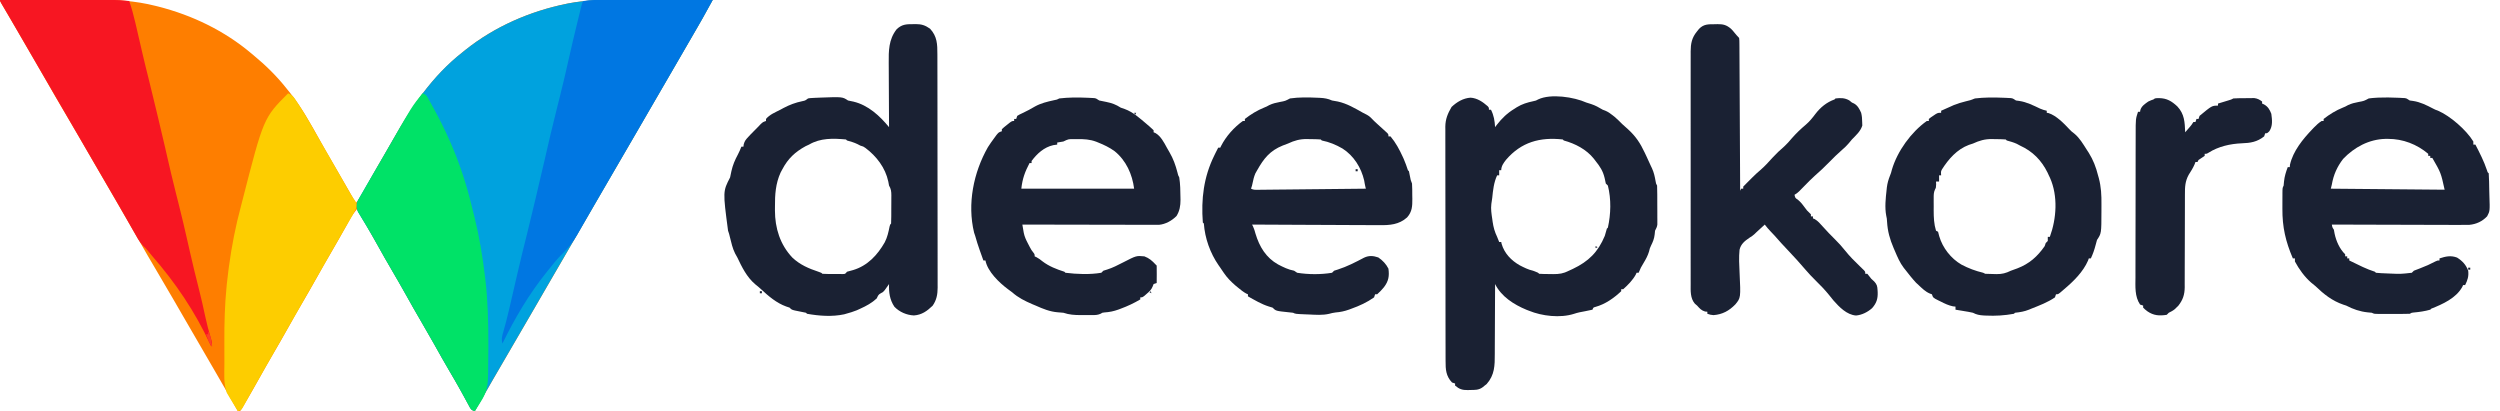 <?xml version="1.0" encoding="UTF-8"?>
<svg version="1.1" xmlns="http://www.w3.org/2000/svg" width="2438" height="401">
<path d="M0 0 C14.727 -0.071 29.454 -0.123 44.182 -0.155 C51.023 -0.171 57.864 -0.192 64.704 -0.226 C71.324 -0.26 77.945 -0.277 84.565 -0.285 C87.072 -0.29 89.579 -0.301 92.085 -0.317 C112.189 -0.443 131.934 0.734 151.5 5.688 C152.528 5.943 153.556 6.199 154.615 6.462 C187.743 14.969 218.773 29.92 245 52 C245.578 52.478 246.156 52.956 246.751 53.448 C259.056 63.623 270.151 74.4 280 87 C280.766 87.937 281.531 88.874 282.32 89.84 C293.845 104.237 302.783 120.409 311.703 136.496 C315.673 143.655 319.732 150.752 323.875 157.812 C329.269 167.007 334.592 176.241 339.875 185.5 C340.234 186.129 340.593 186.759 340.963 187.407 C342.977 190.937 344.989 194.468 347 198 C349.812 194.639 352.086 191.295 354.18 187.449 C354.771 186.371 355.363 185.293 355.972 184.182 C356.6 183.029 357.228 181.876 357.875 180.688 C359.224 178.23 360.578 175.775 361.934 173.32 C362.276 172.701 362.617 172.081 362.97 171.443 C366.751 164.612 370.693 157.876 374.653 151.147 C377.819 145.76 380.945 140.354 384.012 134.91 C401.98 103.04 422.086 73.957 451 51 C452.468 49.807 452.468 49.807 453.965 48.59 C482.388 25.974 516.705 11.015 552.188 3.75 C553.289 3.523 553.289 3.523 554.412 3.292 C571.639 -0.012 588.552 -0.27 606.035 -0.195 C608.612 -0.192 611.188 -0.189 613.765 -0.187 C619.806 -0.18 625.847 -0.164 631.889 -0.144 C638.779 -0.122 645.669 -0.111 652.559 -0.101 C666.706 -0.08 680.853 -0.045 695 0 C691.843 5.809 688.685 11.614 685.406 17.355 C684.776 18.46 684.145 19.564 683.496 20.702 C682.831 21.864 682.165 23.026 681.5 24.188 C681.154 24.793 680.807 25.398 680.451 26.022 C675.089 35.396 669.674 44.738 664.221 54.059 C659.952 61.357 655.719 68.674 651.5 76 C646.121 85.339 640.707 94.656 635.27 103.961 C630.988 111.293 626.738 118.643 622.5 126 C614.809 139.35 607.045 152.657 599.271 165.959 C592.011 178.381 584.787 190.822 577.606 203.289 C572.856 211.53 568.069 219.749 563.27 227.961 C558.988 235.293 554.738 242.643 550.5 250 C545.121 259.339 539.707 268.656 534.27 277.961 C529.988 285.293 525.738 292.643 521.5 300 C513.809 313.35 506.045 326.657 498.271 339.959 C486.414 360.248 474.623 380.576 463 401 C459.23 399.743 458.993 398.704 457.137 395.277 C456.587 394.276 456.037 393.275 455.471 392.244 C454.882 391.153 454.294 390.062 453.688 388.938 C452.422 386.633 451.156 384.33 449.887 382.027 C449.563 381.439 449.24 380.85 448.907 380.244 C445.708 374.434 442.366 368.714 439 363 C433.627 353.852 428.409 344.626 423.25 335.355 C419.25 328.186 415.157 321.079 411 314 C405.628 304.851 400.409 295.626 395.25 286.355 C391.25 279.186 387.157 272.079 383 265 C377.639 255.869 372.429 246.663 367.281 237.41 C361.015 226.179 354.522 215.084 348 204 C345.309 207.233 343.061 210.428 341.039 214.113 C340.493 215.101 339.946 216.089 339.383 217.107 C338.513 218.694 338.513 218.694 337.625 220.312 C332.849 228.936 327.997 237.503 323 246 C318.235 254.114 313.576 262.278 309 270.5 C303.864 279.729 298.598 288.872 293.25 297.98 C289.078 305.105 285.015 312.285 281 319.5 C275.865 328.726 270.602 337.867 265.254 346.972 C261.032 354.179 256.933 361.449 252.875 368.75 C248.422 376.741 243.913 384.692 239.25 392.562 C238.748 393.42 238.247 394.278 237.73 395.161 C237.267 395.934 236.805 396.707 236.328 397.504 C235.925 398.183 235.522 398.861 235.106 399.561 C234.741 400.036 234.376 400.511 234 401 C233.34 401 232.68 401 232 401 C231.519 400.143 231.519 400.143 231.029 399.27 C224.241 387.188 217.376 375.157 210.375 363.197 C206.054 355.815 201.768 348.413 197.5 341 C192.12 331.659 186.706 322.339 181.265 313.032 C177.022 305.768 172.819 298.481 168.625 291.188 C163.507 282.291 158.313 273.444 153.062 264.625 C146.88 254.238 140.839 243.78 134.862 233.274 C130.036 224.796 125.145 216.357 120.218 207.937 C115.951 200.64 111.718 193.325 107.5 186 C102.12 176.659 96.706 167.339 91.265 158.032 C87.022 150.768 82.819 143.481 78.625 136.188 C73.507 127.291 68.313 118.444 63.062 109.625 C56.88 99.238 50.839 88.78 44.862 78.274 C40.039 69.801 35.151 61.367 30.227 52.952 C25.233 44.414 20.291 35.846 15.357 27.273 C11.218 20.089 7.041 12.928 2.792 5.809 C0 1.106 0 1.106 0 0 Z " fill="#FE7E00" transform="translate(0,0)"/>
<path d="M0 0 C2.576 0.004 5.153 0.007 7.729 0.009 C13.771 0.015 19.812 0.031 25.854 0.051 C32.744 0.074 39.634 0.085 46.524 0.095 C60.671 0.115 74.818 0.151 88.965 0.195 C85.808 6.004 82.65 11.81 79.371 17.551 C78.741 18.655 78.11 19.759 77.461 20.897 C76.796 22.059 76.13 23.221 75.465 24.383 C75.119 24.988 74.772 25.594 74.416 26.217 C69.054 35.591 63.639 44.934 58.186 54.255 C53.917 61.552 49.684 68.869 45.465 76.195 C40.086 85.534 34.672 94.852 29.234 104.156 C24.953 111.488 20.703 118.838 16.465 126.195 C8.774 139.545 1.01 152.853 -6.765 166.154 C-14.024 178.576 -21.248 191.017 -28.429 203.484 C-33.179 211.725 -37.966 219.944 -42.766 228.156 C-47.047 235.488 -51.297 242.838 -55.535 250.195 C-60.914 259.534 -66.328 268.852 -71.766 278.156 C-76.047 285.488 -80.297 292.838 -84.535 300.195 C-92.226 313.545 -99.99 326.853 -107.765 340.154 C-119.621 360.444 -131.412 380.771 -143.035 401.195 C-146.805 399.939 -147.042 398.9 -148.898 395.473 C-149.448 394.472 -149.998 393.471 -150.564 392.439 C-151.153 391.348 -151.741 390.257 -152.348 389.133 C-153.613 386.828 -154.88 384.525 -156.148 382.223 C-156.472 381.634 -156.795 381.045 -157.128 380.439 C-160.327 374.629 -163.669 368.909 -167.035 363.195 C-172.409 354.047 -177.626 344.821 -182.785 335.551 C-186.785 328.382 -190.879 321.274 -195.035 314.195 C-200.407 305.046 -205.626 295.821 -210.785 286.551 C-214.785 279.382 -218.879 272.274 -223.035 265.195 C-228.398 256.061 -233.621 246.858 -238.754 237.593 C-241.766 232.176 -244.839 226.811 -248.027 221.496 C-248.677 220.408 -249.327 219.32 -249.996 218.199 C-251.243 216.121 -252.5 214.049 -253.77 211.984 C-254.329 211.05 -254.888 210.115 -255.465 209.152 C-255.962 208.337 -256.46 207.522 -256.972 206.683 C-258.291 203.596 -258.39 201.528 -258.035 198.195 C-256.972 195.6 -256.972 195.6 -255.465 192.984 C-254.906 192 -254.346 191.015 -253.77 190.001 C-253.156 188.951 -252.543 187.902 -251.91 186.82 C-251.277 185.715 -250.644 184.609 -249.992 183.47 C-248.02 180.037 -246.031 176.615 -244.035 173.195 C-243.154 171.68 -243.154 171.68 -242.256 170.133 C-239.989 166.233 -237.718 162.335 -235.436 158.443 C-231.192 151.207 -227.025 143.93 -222.881 136.637 C-204.557 104.423 -184.624 74.227 -155.035 51.195 C-154.064 50.408 -153.094 49.62 -152.094 48.809 C-123.691 26.165 -89.327 11.209 -53.848 3.945 C-53.113 3.794 -52.379 3.643 -51.623 3.487 C-34.396 0.183 -17.483 -0.075 0 0 Z " fill="#00A2DE" transform="translate(606.035,-0.195)"/>
<path d="M0 0 C1.578 0.517 3.161 1.017 4.75 1.5 C8.875 2.848 12.276 4.78 16 7 C17.199 7.452 17.199 7.452 18.422 7.914 C21.174 9.073 23.166 10.459 25.5 12.312 C26.232 12.886 26.964 13.46 27.719 14.051 C30.285 16.244 32.62 18.606 35 21 C36.825 22.655 38.659 24.301 40.5 25.938 C48.209 32.965 52.555 39.527 57 49 C57.797 50.694 57.797 50.694 58.609 52.422 C60.092 55.606 61.547 58.802 63 62 C63.481 63.002 63.481 63.002 63.973 64.023 C65.921 68.195 66.784 72.359 67.57 76.863 C67.911 79.04 67.911 79.04 69 81 C69.111 83.943 69.164 86.861 69.168 89.805 C69.171 90.68 69.175 91.556 69.178 92.458 C69.183 94.312 69.185 96.167 69.185 98.021 C69.187 100.857 69.206 103.692 69.225 106.527 C69.228 108.328 69.23 110.129 69.23 111.93 C69.238 112.778 69.245 113.626 69.252 114.499 C69.249 115.294 69.246 116.088 69.243 116.906 C69.244 117.601 69.246 118.297 69.247 119.014 C68.957 121.347 68.064 122.917 67 125 C66.876 126.217 66.752 127.434 66.625 128.688 C66.207 132.773 64.854 135.971 63.035 139.629 C61.881 142.108 61.881 142.108 61.125 145.324 C59.879 149.395 58.126 152.632 55.938 156.25 C53.108 160.947 53.108 160.947 51 166 C50.34 166 49.68 166 49 166 C48.74 166.577 48.479 167.155 48.211 167.75 C45.352 173.062 40.49 178.008 36 182 C35.34 182 34.68 182 34 182 C34 182.66 34 183.32 34 184 C26.582 190.886 18.565 196.59 8.785 199.324 C6.794 199.847 6.794 199.847 6 202 C3.594 202.593 1.249 203.08 -1.188 203.5 C-4.882 204.156 -8.47 204.817 -12.027 206.047 C-25.418 210.34 -43.173 208.289 -56 203 C-56.794 202.696 -57.588 202.392 -58.406 202.078 C-70.716 196.961 -82.853 189.295 -89 177 C-89.001 178.043 -89.003 179.085 -89.004 180.16 C-89.021 190.017 -89.064 199.873 -89.132 209.73 C-89.166 214.796 -89.191 219.863 -89.196 224.93 C-89.2 229.825 -89.228 234.72 -89.273 239.616 C-89.286 241.477 -89.291 243.339 -89.286 245.201 C-89.265 256.488 -89.359 265.566 -97.168 274.473 C-97.834 274.997 -98.501 275.522 -99.188 276.062 C-100.199 276.884 -100.199 276.884 -101.23 277.723 C-105.06 280.487 -108.681 280.255 -113.25 280.312 C-114.002 280.342 -114.753 280.371 -115.527 280.4 C-120.942 280.462 -123.86 279.553 -128 276 C-128 275.34 -128 274.68 -128 274 C-128.99 273.67 -129.98 273.34 -131 273 C-136.979 266.659 -137.295 260.28 -137.267 252 C-137.272 250.997 -137.276 249.993 -137.281 248.96 C-137.294 245.6 -137.292 242.24 -137.291 238.88 C-137.297 236.47 -137.303 234.06 -137.311 231.65 C-137.327 225.784 -137.333 219.919 -137.334 214.053 C-137.335 209.283 -137.339 204.514 -137.346 199.744 C-137.363 186.212 -137.372 172.68 -137.371 159.148 C-137.371 158.419 -137.371 157.69 -137.371 156.939 C-137.371 156.209 -137.37 155.479 -137.37 154.727 C-137.37 142.9 -137.389 131.073 -137.417 119.245 C-137.446 107.092 -137.459 94.938 -137.458 82.785 C-137.457 75.965 -137.462 69.146 -137.484 62.326 C-137.504 55.912 -137.504 49.498 -137.489 43.083 C-137.487 40.731 -137.492 38.379 -137.504 36.026 C-137.519 32.811 -137.51 29.596 -137.494 26.381 C-137.505 25.454 -137.515 24.527 -137.526 23.572 C-137.447 16.108 -135.149 10.696 -131.438 4.312 C-126.34 -0.524 -120.065 -4.288 -112.938 -4.75 C-106.396 -4.342 -101.025 -0.668 -96.215 3.574 C-95 5 -95 5 -95 7 C-94.34 7 -93.68 7 -93 7 C-90.166 12.667 -89.368 17.697 -89 24 C-88.466 23.287 -87.933 22.574 -87.383 21.84 C-82.22 15.204 -77.179 10.353 -70 6 C-69.27 5.528 -68.541 5.056 -67.789 4.57 C-62.642 1.43 -57.583 -0.071 -51.699 -1.324 C-49.049 -1.875 -49.049 -1.875 -47.02 -3.039 C-34.63 -8.934 -11.931 -5.352 0 0 Z M-91 26 C-90 28 -90 28 -90 28 Z M-78.301 55.816 C-80.702 58.902 -83 61.985 -83 66 C-83.66 66 -84.32 66 -85 66 C-85 67.65 -85 69.3 -85 71 C-85.66 71 -86.32 71 -87 71 C-90.248 78.086 -90.998 85.341 -91.773 93.01 C-91.996 94.962 -92.313 96.902 -92.633 98.84 C-93.263 103.847 -92.507 108.604 -91.75 113.562 C-91.628 114.469 -91.505 115.376 -91.379 116.311 C-90.591 121.687 -89.364 126.108 -87 131 C-86.327 132.664 -85.658 134.33 -85 136 C-84.34 136 -83.68 136 -83 136 C-82.888 136.561 -82.776 137.121 -82.66 137.699 C-79.978 147.047 -73.22 154.034 -64.961 158.727 C-60.71 160.909 -56.683 162.968 -52 164 C-47.222 165.778 -47.222 165.778 -46 167 C-42.466 167.282 -38.918 167.232 -35.375 167.25 C-34.389 167.271 -33.403 167.291 -32.387 167.312 C-26.486 167.344 -22.327 166.787 -17 164 C-15.701 163.397 -14.4 162.798 -13.098 162.203 C2.144 154.917 11.365 145.916 18 130 C18.747 127.681 19.375 125.356 20 123 C20.33 122.67 20.66 122.34 21 122 C23.944 108.719 24.339 94.253 21 81 C20.34 80.34 19.68 79.68 19 79 C18.553 77.178 18.166 75.342 17.812 73.5 C16.218 66.802 13.298 62.292 9 57 C8.464 56.29 7.928 55.579 7.375 54.848 C0.034 45.654 -10.826 40.067 -22 37 C-22.495 36.505 -22.495 36.505 -23 36 C-45.291 33.554 -63.482 38.552 -78.301 55.816 Z M-91 173 C-90 175 -90 175 -90 175 Z " fill="#1A2133" transform="translate(1547,100)"/>
<path d="M0 0 C1.238 -0.03 1.238 -0.03 2.5 -0.061 C8.382 -0.056 11.797 1.059 16.625 4.438 C23.601 11.979 23.775 19.574 23.765 29.406 C23.768 30.406 23.771 31.406 23.774 32.437 C23.783 35.785 23.785 39.133 23.786 42.482 C23.791 44.884 23.796 47.285 23.801 49.687 C23.814 56.21 23.821 62.732 23.825 69.255 C23.828 73.33 23.832 77.405 23.837 81.48 C23.849 92.769 23.859 104.059 23.863 115.348 C23.863 116.431 23.863 116.431 23.863 117.535 C23.863 118.259 23.864 118.982 23.864 119.728 C23.864 121.194 23.865 122.66 23.865 124.126 C23.866 125.217 23.866 125.217 23.866 126.33 C23.87 138.116 23.887 149.901 23.911 161.687 C23.934 173.797 23.947 185.906 23.948 198.016 C23.949 204.811 23.955 211.607 23.973 218.402 C23.989 224.793 23.991 231.183 23.983 237.574 C23.982 239.919 23.986 242.263 23.996 244.608 C24.009 247.81 24.003 251.012 23.992 254.215 C24.005 255.604 24.005 255.604 24.017 257.02 C23.967 263.586 22.98 269.122 19.082 274.609 C13.673 279.8 8.541 283.511 0.875 284.062 C-6.193 283.735 -13.283 280.697 -18.176 275.539 C-22.772 268.678 -23.663 261.514 -23.375 253.438 C-23.762 253.992 -24.148 254.546 -24.547 255.117 C-25.328 256.204 -25.328 256.204 -26.125 257.312 C-26.891 258.391 -26.891 258.391 -27.672 259.492 C-29.375 261.438 -29.375 261.438 -31.453 262.445 C-33.91 263.714 -34.213 264.983 -35.375 267.438 C-40.041 271.819 -45.577 274.831 -51.375 277.438 C-53.138 278.242 -53.138 278.242 -54.938 279.062 C-58.381 280.44 -61.791 281.491 -65.375 282.438 C-65.945 282.606 -66.515 282.775 -67.102 282.949 C-78.966 285.497 -91.53 284.536 -103.375 282.438 C-103.705 282.108 -104.035 281.777 -104.375 281.438 C-107.956 280.645 -111.552 279.953 -115.152 279.254 C-118.375 278.438 -118.375 278.438 -120.375 276.438 C-121.489 276.066 -122.603 275.695 -123.75 275.312 C-133.134 271.913 -140.946 265.259 -148.137 258.516 C-150.033 256.755 -151.968 255.159 -154 253.562 C-162.134 246.596 -166.876 236.947 -171.375 227.438 C-172.082 226.166 -172.791 224.895 -173.5 223.625 C-176.027 218.633 -177.193 213.131 -178.543 207.73 C-179.325 204.464 -179.325 204.464 -180.375 201.438 C-185.447 163.095 -185.447 163.095 -178.375 149.438 C-177.921 147.446 -177.509 145.444 -177.125 143.438 C-175.81 137.451 -173.68 132.472 -170.777 127.094 C-169.454 124.588 -168.378 122.085 -167.375 119.438 C-166.715 119.438 -166.055 119.438 -165.375 119.438 C-165.287 118.705 -165.2 117.973 -165.109 117.219 C-164.235 113.908 -162.953 112.423 -160.625 109.938 C-159.54 108.77 -159.54 108.77 -158.434 107.578 C-156.112 105.164 -153.776 102.774 -151.375 100.438 C-150.076 99.076 -150.076 99.076 -148.75 97.688 C-146.375 95.438 -146.375 95.438 -143.375 94.438 C-143.375 93.778 -143.375 93.118 -143.375 92.438 C-139.806 88.096 -134.256 85.989 -129.375 83.438 C-128.395 82.904 -127.416 82.37 -126.406 81.82 C-120.325 78.604 -114.614 76.475 -107.871 75.078 C-105.15 74.526 -105.15 74.526 -102.375 72.438 C-100.452 72.103 -100.452 72.103 -98.27 71.988 C-97.458 71.944 -96.646 71.9 -95.81 71.855 C-94.945 71.82 -94.079 71.786 -93.188 71.75 C-91.857 71.691 -91.857 71.691 -90.5 71.632 C-68.783 70.832 -68.783 70.832 -63.375 74.438 C-61.592 74.851 -59.798 75.22 -58 75.562 C-43.629 79.034 -32.556 89.326 -23.375 100.438 C-23.385 99.008 -23.385 99.008 -23.395 97.55 C-23.456 88.533 -23.501 79.515 -23.53 70.498 C-23.546 65.863 -23.567 61.228 -23.601 56.593 C-23.634 52.112 -23.652 47.632 -23.66 43.151 C-23.665 41.449 -23.676 39.748 -23.692 38.046 C-23.803 26.007 -23.777 15.033 -16.07 5.094 C-11.066 0.205 -6.691 -0.057 0 0 Z M-101.375 117.438 C-102.489 117.953 -103.603 118.469 -104.75 119 C-115.017 124.623 -121.911 131.11 -127.375 141.438 C-127.953 142.51 -128.53 143.583 -129.125 144.688 C-134.036 155.492 -134.697 166.208 -134.625 177.938 C-134.633 179.192 -134.64 180.446 -134.648 181.738 C-134.612 198.926 -129.665 214.92 -117.625 227.688 C-110.172 234.677 -101.759 238.272 -92.184 241.457 C-89.375 242.438 -89.375 242.438 -88.375 243.438 C-84.736 243.689 -81.084 243.623 -77.438 243.625 C-76.409 243.637 -75.381 243.649 -74.322 243.662 C-72.85 243.665 -72.85 243.665 -71.348 243.668 C-70.443 243.672 -69.538 243.676 -68.606 243.68 C-66.171 243.651 -66.171 243.651 -64.375 241.438 C-62.408 240.852 -60.426 240.319 -58.438 239.812 C-44.39 235.611 -34.658 225.191 -27.555 212.711 C-24.999 207.786 -23.933 202.687 -22.84 197.293 C-22.375 195.438 -22.375 195.438 -21.375 194.438 C-21.262 192.036 -21.211 189.664 -21.207 187.262 C-21.204 186.54 -21.2 185.819 -21.197 185.075 C-21.192 183.544 -21.19 182.013 -21.19 180.483 C-21.188 178.145 -21.169 175.808 -21.15 173.471 C-21.147 171.984 -21.145 170.498 -21.145 169.012 C-21.134 167.965 -21.134 167.965 -21.123 166.896 C-21.14 163.203 -21.433 160.6 -23.375 157.438 C-23.664 156.112 -23.912 154.777 -24.125 153.438 C-26.991 140.011 -35.605 128.831 -46.395 120.715 C-48.445 119.276 -48.445 119.276 -51.375 118.438 C-52.736 117.726 -52.736 117.726 -54.125 117 C-57.488 115.383 -60.785 114.423 -64.375 113.438 C-64.87 112.942 -64.87 112.942 -65.375 112.438 C-77.901 111.301 -90.312 110.925 -101.375 117.438 Z " fill="#1A2133" transform="translate(890.375,23.562)"/>
<path d="M0 0 C0.838 -0.024 1.676 -0.049 2.539 -0.074 C8.085 -0.1 11.247 0.668 15.625 4.375 C17.453 6.227 17.453 6.227 18.875 8 C20.413 9.893 21.897 11.647 23.625 13.375 C23.887 15.948 23.887 15.948 23.903 19.272 C23.915 20.529 23.926 21.785 23.937 23.08 C23.94 24.48 23.942 25.88 23.944 27.28 C23.953 28.748 23.963 30.216 23.974 31.685 C24.002 35.678 24.017 39.672 24.03 43.665 C24.045 47.836 24.072 52.007 24.098 56.177 C24.145 64.079 24.181 71.98 24.214 79.881 C24.253 88.875 24.302 97.869 24.352 106.863 C24.456 125.367 24.545 143.871 24.625 162.375 C24.955 161.715 25.285 161.055 25.625 160.375 C26.285 160.375 26.945 160.375 27.625 160.375 C27.625 159.715 27.625 159.055 27.625 158.375 C28.73 157.201 29.847 156.037 31.012 154.922 C32.859 153.151 34.644 151.325 36.438 149.5 C38.995 146.933 41.598 144.514 44.375 142.188 C48.656 138.52 52.346 134.387 56.121 130.215 C59.733 126.255 63.539 122.691 67.609 119.199 C70.278 116.784 72.556 114.119 74.883 111.379 C79.118 106.507 83.743 102.08 88.688 97.938 C92.354 94.796 95.152 91.296 98.043 87.445 C102.912 81.073 109.039 76.052 116.625 73.375 C116.955 73.045 117.285 72.715 117.625 72.375 C122.658 71.797 126.52 71.761 131 74.25 C131.866 74.951 132.732 75.653 133.625 76.375 C134.284 76.675 134.942 76.976 135.621 77.285 C139.266 79.268 140.939 82.687 142.625 86.375 C143.388 89.405 143.602 92.258 143.625 95.375 C143.666 96.509 143.708 97.644 143.75 98.812 C141.941 104.541 137.734 108.122 133.625 112.375 C132.593 113.595 131.571 114.823 130.562 116.062 C128.516 118.476 126.355 120.537 123.941 122.582 C119.626 126.317 115.62 130.302 111.625 134.375 C107.102 138.986 102.51 143.392 97.616 147.607 C94.194 150.646 91.014 153.921 87.812 157.188 C86.517 158.509 85.219 159.828 83.918 161.145 C83.356 161.718 82.794 162.291 82.216 162.882 C80.625 164.375 80.625 164.375 77.625 166.375 C78.353 169.49 78.353 169.49 80.812 171.062 C83.888 173.591 85.89 176.266 88.199 179.477 C89.681 181.543 89.681 181.543 92 183.75 C92.804 184.554 92.804 184.554 93.625 185.375 C93.625 186.035 93.625 186.695 93.625 187.375 C94.285 187.375 94.945 187.375 95.625 187.375 C95.625 188.035 95.625 188.695 95.625 189.375 C96.17 189.583 96.716 189.79 97.277 190.004 C100.51 191.892 102.734 194.539 105.188 197.312 C109.118 201.674 113.111 205.899 117.312 210 C120.749 213.393 123.884 216.835 126.875 220.625 C131.398 226.339 136.506 231.371 141.749 236.425 C142.38 237.039 143.01 237.653 143.66 238.285 C144.231 238.833 144.802 239.381 145.391 239.946 C146.625 241.375 146.625 241.375 146.625 243.375 C147.285 243.375 147.945 243.375 148.625 243.375 C149.987 245.019 151.315 246.69 152.625 248.375 C153.512 249.179 154.399 249.984 155.312 250.812 C158.065 253.863 158.386 255.318 158.625 259.375 C158.664 260.03 158.702 260.685 158.742 261.359 C158.96 267.811 157.583 272.007 153.301 276.883 C149.011 280.702 143.394 283.559 137.625 284.062 C128.627 283.391 121.249 275.776 115.625 269.375 C114.22 267.653 112.825 265.923 111.438 264.188 C107.365 259.106 102.931 254.568 98.296 250.012 C94.8 246.571 91.451 243.071 88.279 239.325 C82.912 232.996 77.343 226.889 71.625 220.875 C67.006 216.017 62.467 211.118 58.089 206.04 C56.92 204.711 55.689 203.439 54.438 202.188 C52.305 200.055 50.494 197.739 48.625 195.375 C47.898 196.041 47.171 196.708 46.422 197.395 C44.422 199.228 42.422 201.061 40.422 202.895 C39.866 203.435 39.311 203.976 38.738 204.533 C36.625 206.375 36.625 206.375 33.545 208.34 C29.046 211.406 25.311 214.41 24.038 219.912 C23.269 227.358 23.699 234.852 24.062 242.312 C25.218 266.791 25.218 266.791 19.917 273.24 C13.808 279.504 7.375 282.998 -1.312 283.688 C-4.375 283.375 -4.375 283.375 -7.375 282.375 C-7.375 281.715 -7.375 281.055 -7.375 280.375 C-8.097 280.313 -8.819 280.251 -9.562 280.188 C-13.275 279.115 -14.801 277.213 -17.375 274.375 C-18.097 273.756 -18.819 273.137 -19.562 272.5 C-24.136 267.138 -23.661 259.989 -23.629 253.317 C-23.632 252.32 -23.635 251.322 -23.638 250.295 C-23.646 246.961 -23.64 243.627 -23.634 240.293 C-23.636 237.899 -23.64 235.506 -23.644 233.112 C-23.653 227.291 -23.651 221.469 -23.646 215.648 C-23.641 210.916 -23.64 206.183 -23.643 201.451 C-23.643 200.777 -23.643 200.103 -23.644 199.408 C-23.644 198.038 -23.645 196.668 -23.646 195.299 C-23.651 182.462 -23.645 169.626 -23.634 156.79 C-23.625 145.782 -23.627 134.774 -23.636 123.767 C-23.646 110.975 -23.651 98.184 -23.645 85.393 C-23.644 84.028 -23.643 82.664 -23.643 81.299 C-23.642 80.628 -23.642 79.956 -23.642 79.264 C-23.64 74.539 -23.643 69.814 -23.648 65.089 C-23.653 58.726 -23.649 52.363 -23.638 46.001 C-23.635 43.665 -23.636 41.33 -23.64 38.995 C-23.646 35.807 -23.639 32.62 -23.629 29.433 C-23.633 28.509 -23.638 27.584 -23.642 26.632 C-23.596 18.902 -22.563 13.205 -17.5 7.062 C-16.822 6.221 -16.144 5.379 -15.445 4.512 C-10.842 -0.239 -6.262 0.01 0 0 Z " fill="#1A2133" transform="translate(1672.375,23.625)"/>
<path d="M0 0 C0.849 0.035 1.698 0.069 2.572 0.105 C6.933 0.343 10.29 0.88 14.312 2.688 C16.184 3.039 18.06 3.37 19.938 3.688 C28.828 5.633 36.446 10.161 44.321 14.59 C45.667 15.332 47.037 16.032 48.425 16.692 C51.243 18.178 53.1 20.405 55.312 22.688 C56.489 23.783 57.673 24.869 58.863 25.949 C59.479 26.511 60.094 27.072 60.729 27.65 C62.009 28.815 63.293 29.977 64.58 31.135 C65.189 31.692 65.798 32.25 66.426 32.824 C66.98 33.327 67.535 33.829 68.107 34.346 C69.312 35.688 69.312 35.688 69.312 37.688 C69.972 37.688 70.632 37.688 71.312 37.688 C76.382 43.689 80.063 50.577 83.312 57.688 C83.61 58.338 83.908 58.989 84.215 59.66 C85.809 63.27 87.066 66.948 88.312 70.688 C88.642 71.017 88.972 71.347 89.312 71.688 C89.682 73.326 90.009 74.973 90.312 76.625 C90.963 80.273 90.963 80.273 92.312 83.688 C92.583 87.577 92.544 91.477 92.562 95.375 C92.593 96.991 92.593 96.991 92.625 98.639 C92.66 105.752 92.44 111.19 87.509 116.704 C79.656 123.795 70.515 124.401 60.396 124.255 C59.035 124.254 57.673 124.255 56.312 124.257 C52.651 124.259 48.991 124.23 45.331 124.194 C41.493 124.163 37.654 124.16 33.816 124.154 C26.563 124.139 19.31 124.098 12.057 124.048 C3.794 123.992 -4.47 123.964 -12.734 123.939 C-29.718 123.887 -46.703 123.799 -63.688 123.688 C-63.376 124.283 -63.064 124.879 -62.742 125.492 C-61.623 127.822 -60.994 130.162 -60.301 132.645 C-56.505 145.29 -50.017 156.046 -38.309 162.57 C-33.178 165.249 -28.403 167.61 -22.688 168.688 C-21.203 169.678 -21.203 169.678 -19.688 170.688 C-8.816 172.442 3.446 172.51 14.312 170.688 C14.973 170.028 15.633 169.368 16.312 168.688 C17.488 168.316 18.664 167.945 19.875 167.562 C28.783 164.748 37.334 160.317 45.582 155.961 C50.413 153.708 54.457 154.057 59.438 155.75 C63.592 158.55 67.056 162.175 69.312 166.688 C70.298 173.987 69.44 178.856 64.973 184.738 C62.842 187.239 60.806 189.54 58.312 191.688 C57.653 191.688 56.992 191.688 56.312 191.688 C55.983 192.678 55.653 193.667 55.312 194.688 C48.565 199.478 41.084 202.93 33.312 205.688 C32.552 205.975 31.791 206.262 31.008 206.559 C26.539 208.174 22.398 209.048 17.664 209.417 C15.474 209.669 13.551 210.14 11.434 210.734 C4.946 212.216 -1.524 211.691 -8.125 211.375 C-9.403 211.327 -10.681 211.278 -11.998 211.229 C-21.392 210.835 -21.392 210.835 -23.688 209.688 C-25.038 209.508 -26.393 209.367 -27.75 209.25 C-40.439 207.936 -40.439 207.936 -43.688 204.688 C-45.513 204.131 -45.513 204.131 -47.375 203.562 C-54.597 201.301 -61.098 197.342 -67.688 193.688 C-67.688 193.028 -67.688 192.368 -67.688 191.688 C-68.235 191.446 -68.783 191.205 -69.348 190.957 C-72.235 189.39 -74.591 187.466 -77.125 185.375 C-78.052 184.616 -78.979 183.856 -79.934 183.074 C-84.219 179.36 -87.928 175.629 -91.125 170.938 C-91.718 170.067 -92.311 169.197 -92.922 168.301 C-93.505 167.438 -94.087 166.576 -94.688 165.688 C-95.229 164.918 -95.77 164.148 -96.328 163.355 C-104.511 151.557 -109.682 137.019 -110.688 122.688 C-111.017 122.358 -111.347 122.028 -111.688 121.688 C-113.43 98.798 -110.852 77.434 -100.688 56.688 C-100.269 55.82 -99.85 54.952 -99.418 54.059 C-98.531 52.257 -97.614 50.469 -96.688 48.688 C-96.028 48.688 -95.368 48.688 -94.688 48.688 C-94.419 48.131 -94.151 47.574 -93.875 47 C-89.005 37.517 -81.34 28.954 -72.688 22.688 C-72.028 22.688 -71.368 22.688 -70.688 22.688 C-70.688 22.027 -70.688 21.367 -70.688 20.688 C-64.899 16.162 -58.641 12.316 -51.82 9.574 C-49.536 8.666 -49.536 8.666 -46.879 7.18 C-43.41 5.558 -40.257 4.83 -36.5 4.125 C-31.297 3.16 -31.297 3.16 -26.688 0.688 C-17.864 -0.595 -8.884 -0.395 0 0 Z M-28.688 44.688 C-30.396 45.333 -32.104 45.979 -33.812 46.625 C-46.215 51.64 -52.24 59.208 -58.688 70.688 C-59.265 71.698 -59.843 72.709 -60.438 73.75 C-61.826 77.014 -62.574 80.166 -63.258 83.637 C-63.688 85.688 -63.688 85.688 -64.688 88.688 C-62.311 89.876 -60.92 89.797 -58.271 89.77 C-56.879 89.759 -56.879 89.759 -55.458 89.748 C-53.926 89.729 -53.926 89.729 -52.363 89.709 C-50.753 89.695 -50.753 89.695 -49.111 89.68 C-45.55 89.647 -41.99 89.607 -38.43 89.566 C-35.966 89.542 -33.503 89.518 -31.04 89.495 C-24.546 89.432 -18.052 89.363 -11.558 89.293 C-4.936 89.222 1.686 89.157 8.309 89.092 C21.31 88.963 34.311 88.827 47.312 88.688 C47.16 88.107 47.008 87.527 46.852 86.93 C46.366 84.912 46.018 82.862 45.688 80.812 C42.804 68.199 35.561 56.626 24.577 49.573 C18.171 45.845 11.594 43.115 4.312 41.688 C3.817 41.193 3.817 41.193 3.312 40.688 C-0.157 40.376 -3.643 40.409 -7.125 40.375 C-8.086 40.346 -9.047 40.317 -10.037 40.287 C-17.111 40.225 -22.315 41.711 -28.688 44.688 Z " fill="#1A2133" transform="translate(1284.688,95.312)"/>
<path d="M0 0 C1.298 0.052 1.298 0.052 2.623 0.105 C3.434 0.149 4.246 0.193 5.082 0.238 C6.163 0.295 6.163 0.295 7.265 0.353 C9.188 0.688 9.188 0.688 12.188 2.688 C14.426 3.199 16.679 3.65 18.938 4.062 C24.585 5.211 28.384 6.613 33.188 9.688 C34.449 10.151 35.721 10.587 37 11 C45.373 14.042 52.096 20.325 58.812 26 C59.441 26.528 60.07 27.056 60.717 27.599 C62.248 28.916 63.723 30.297 65.188 31.688 C65.188 32.347 65.188 33.008 65.188 33.688 C65.786 33.941 66.384 34.195 67 34.457 C72.137 37.347 75.393 43.68 78.125 48.734 C78.923 50.202 79.764 51.646 80.625 53.078 C84.353 59.452 86.572 65.673 88.426 72.816 C89.062 75.605 89.062 75.605 90.188 77.688 C91.217 84.209 91.311 90.847 91.375 97.438 C91.388 98.146 91.401 98.854 91.414 99.584 C91.424 105.334 90.616 110.413 87.5 115.375 C83.001 119.874 76.849 123.359 70.448 123.934 C68.951 123.931 68.951 123.931 67.423 123.928 C65.696 123.932 65.696 123.932 63.935 123.936 C62.681 123.929 61.427 123.922 60.135 123.915 C58.795 123.914 57.454 123.914 56.114 123.915 C52.482 123.916 48.85 123.904 45.218 123.89 C41.42 123.878 37.622 123.877 33.823 123.874 C26.634 123.868 19.445 123.852 12.255 123.832 C4.069 123.809 -4.117 123.798 -12.303 123.788 C-29.14 123.767 -45.976 123.732 -62.812 123.688 C-62.518 125.439 -62.218 127.188 -61.914 128.938 C-61.747 129.912 -61.58 130.887 -61.408 131.891 C-60.59 135.734 -59.211 138.647 -57.375 142.125 C-56.778 143.279 -56.181 144.432 -55.566 145.621 C-53.93 148.631 -53.93 148.631 -52.09 150.973 C-50.812 152.688 -50.812 152.688 -50.812 154.688 C-50.226 154.959 -49.639 155.231 -49.035 155.512 C-46.856 156.665 -45.153 157.942 -43.25 159.5 C-36.849 164.393 -29.45 167.276 -21.812 169.688 C-21.483 170.018 -21.152 170.347 -20.812 170.688 C-9.415 172.08 2.816 172.595 14.188 170.688 C14.848 170.028 15.508 169.368 16.188 168.688 C17.384 168.316 18.58 167.945 19.812 167.562 C25.285 165.839 30.253 163.263 35.338 160.644 C48.371 153.943 48.371 153.943 56.188 154.688 C60.903 156.444 63.8 159.01 67.188 162.688 C67.517 163.018 67.847 163.347 68.188 163.688 C68.261 166.55 68.28 169.388 68.25 172.25 C68.245 173.056 68.241 173.863 68.236 174.693 C68.225 176.691 68.207 178.689 68.188 180.688 C67.198 181.018 66.207 181.347 65.188 181.688 C64.888 182.444 64.589 183.201 64.281 183.98 C62.964 187.242 61.337 188.716 58.688 191 C57.496 192.046 57.496 192.046 56.281 193.113 C54.188 194.688 54.188 194.688 52.188 194.688 C52.188 195.347 52.188 196.007 52.188 196.688 C46.047 200.307 39.875 203.226 33.188 205.688 C32.423 205.978 31.659 206.268 30.871 206.566 C26.301 208.211 22.083 209.087 17.23 209.379 C15.154 209.566 15.154 209.566 13.438 210.69 C10.554 211.968 8.287 211.946 5.137 211.953 C3.376 211.957 3.376 211.957 1.58 211.961 C0.357 211.953 -0.865 211.945 -2.125 211.938 C-3.336 211.945 -4.547 211.953 -5.795 211.961 C-11.906 211.948 -17.035 211.649 -22.812 209.688 C-24.599 209.489 -26.392 209.339 -28.188 209.25 C-36.039 208.637 -42.66 205.866 -49.812 202.688 C-50.906 202.234 -51.999 201.78 -53.125 201.312 C-60.396 198.168 -66.852 195 -72.812 189.688 C-74.16 188.678 -75.514 187.678 -76.875 186.688 C-85.356 180.363 -96.736 169.512 -98.812 158.688 C-99.472 158.688 -100.132 158.688 -100.812 158.688 C-101.774 156.001 -102.731 153.313 -103.688 150.625 C-104.092 149.497 -104.092 149.497 -104.504 148.346 C-106.108 143.827 -107.53 139.307 -108.812 134.688 C-109.163 133.656 -109.514 132.625 -109.875 131.562 C-116.674 103.459 -110.44 72.883 -96.41 48.223 C-94.501 45.193 -92.441 42.317 -90.312 39.438 C-89.539 38.38 -88.766 37.323 -87.969 36.234 C-85.812 33.688 -85.812 33.688 -82.812 32.688 C-82.812 32.028 -82.812 31.367 -82.812 30.688 C-80.695 28.742 -80.695 28.742 -77.938 26.562 C-77.033 25.838 -76.128 25.114 -75.195 24.367 C-72.812 22.688 -72.812 22.688 -70.812 22.688 C-70.812 22.027 -70.812 21.367 -70.812 20.688 C-70.153 20.688 -69.493 20.688 -68.812 20.688 C-68.317 19.203 -68.317 19.203 -67.812 17.688 C-65.477 16.293 -65.477 16.293 -62.438 14.875 C-58.345 12.935 -54.444 10.893 -50.562 8.562 C-44.702 5.293 -38.617 3.89 -32.121 2.449 C-28.955 1.857 -28.955 1.857 -26.812 0.688 C-17.876 -0.362 -8.977 -0.403 0 0 Z M-22.812 42.688 C-24.802 43.078 -26.803 43.42 -28.812 43.688 C-28.812 44.347 -28.812 45.008 -28.812 45.688 C-30.091 45.873 -31.37 46.059 -32.688 46.25 C-41.665 48.258 -48.442 54.479 -53.812 61.688 C-53.812 62.347 -53.812 63.008 -53.812 63.688 C-54.472 63.688 -55.133 63.688 -55.812 63.688 C-60.309 72.371 -62.708 78.749 -63.812 88.688 C-27.512 88.688 8.787 88.688 46.188 88.688 C44.439 74.698 38.347 61.145 27.16 52.113 C22.188 48.519 16.892 45.95 11.188 43.688 C10.553 43.428 9.918 43.169 9.265 42.902 C3.044 40.57 -2.588 40.264 -9.188 40.375 C-10.171 40.372 -11.155 40.369 -12.168 40.365 C-17.82 40.276 -17.82 40.276 -22.812 42.688 Z " fill="#1A2133" transform="translate(1059.812,95.312)"/>
<path d="M0 0 C0.862 0.035 1.723 0.069 2.611 0.105 C3.417 0.149 4.224 0.193 5.055 0.238 C6.126 0.295 6.126 0.295 7.218 0.353 C9.125 0.688 9.125 0.688 12.125 2.688 C13.177 2.832 14.229 2.976 15.312 3.125 C22.405 4.171 28.408 7.225 34.73 10.504 C37.096 11.726 37.096 11.726 39.57 12.586 C51.649 17.794 67.325 31.487 74.125 42.688 C74.125 43.678 74.125 44.667 74.125 45.688 C74.785 45.688 75.445 45.688 76.125 45.688 C80.367 53.894 84.512 61.956 87.434 70.746 C87.961 72.667 87.961 72.667 89.125 73.688 C89.491 79.116 89.568 84.547 89.64 89.986 C89.671 91.817 89.719 93.647 89.783 95.476 C90.303 110.449 90.303 110.449 87.585 115.613 C82.935 120.584 76.974 123.329 70.208 123.959 C66.682 124.056 63.168 124.058 59.641 124.028 C58.29 124.027 56.939 124.028 55.588 124.029 C51.942 124.03 48.296 124.013 44.65 123.992 C40.831 123.973 37.013 123.971 33.195 123.968 C25.973 123.958 18.752 123.934 11.531 123.904 C3.307 123.87 -4.918 123.854 -13.143 123.838 C-30.054 123.807 -46.964 123.754 -63.875 123.688 C-63.377 126.444 -63.377 126.444 -61.875 128.688 C-61.535 130.575 -61.535 130.575 -61.188 132.5 C-59.623 139.883 -56.314 147.395 -50.875 152.688 C-50.875 153.347 -50.875 154.007 -50.875 154.688 C-50.215 154.688 -49.555 154.688 -48.875 154.688 C-48.875 155.347 -48.875 156.007 -48.875 156.688 C-48.215 156.688 -47.555 156.688 -46.875 156.688 C-46.875 157.347 -46.875 158.007 -46.875 158.688 C-43.118 160.594 -39.312 162.394 -35.5 164.188 C-34.853 164.496 -34.206 164.804 -33.539 165.121 C-29.71 166.92 -25.903 168.373 -21.875 169.688 C-21.545 170.018 -21.215 170.347 -20.875 170.688 C-17.474 171.078 -14.044 171.164 -10.625 171.312 C-9.13 171.378 -9.13 171.378 -7.604 171.445 C3.307 171.907 3.307 171.907 14.125 170.688 C14.785 170.028 15.445 169.368 16.125 168.688 C18.105 167.867 20.11 167.105 22.125 166.375 C27.351 164.426 32.277 162.224 37.199 159.605 C39.125 158.688 39.125 158.688 41.125 158.688 C41.125 158.028 41.125 157.368 41.125 156.688 C47.089 154.74 52.153 153.558 58.25 155.875 C63.489 159.178 66.913 162.867 69.125 168.688 C69.735 174.277 68.532 177.774 66.125 182.688 C65.465 182.688 64.805 182.688 64.125 182.688 C63.87 183.266 63.615 183.845 63.352 184.441 C57.362 195.41 44.238 201.309 33.125 205.688 C32.795 206.018 32.465 206.347 32.125 206.688 C26.826 208.201 21.452 208.968 15.973 209.441 C14.033 209.598 14.033 209.598 12.125 210.688 C9.522 210.786 6.947 210.827 4.344 210.82 C3.19 210.822 3.19 210.822 2.013 210.823 C0.385 210.824 -1.242 210.822 -2.87 210.818 C-5.365 210.813 -7.86 210.818 -10.355 210.824 C-11.935 210.824 -13.514 210.822 -15.094 210.82 C-16.217 210.823 -16.217 210.823 -17.363 210.826 C-22.645 210.802 -22.645 210.802 -24.875 209.688 C-26.205 209.533 -27.54 209.413 -28.875 209.312 C-36.451 208.532 -43.145 206.206 -49.875 202.688 C-50.794 202.39 -51.713 202.092 -52.66 201.785 C-63.591 198.053 -71.672 191.594 -79.875 183.688 C-81.244 182.555 -82.619 181.43 -84 180.312 C-90.401 174.77 -95.902 167.133 -99.875 159.688 C-99.875 158.697 -99.875 157.708 -99.875 156.688 C-100.535 156.688 -101.195 156.688 -101.875 156.688 C-108.958 140.141 -112.216 126.156 -112.081 108.159 C-112.062 105.599 -112.06 103.039 -112.061 100.479 C-112.056 98.849 -112.05 97.219 -112.043 95.59 C-112.042 94.825 -112.041 94.061 -112.04 93.273 C-111.991 87.92 -111.991 87.92 -110.875 85.688 C-110.721 84.336 -110.6 82.981 -110.5 81.625 C-110.012 76.693 -108.612 72.309 -106.875 67.688 C-106.215 67.688 -105.555 67.688 -104.875 67.688 C-104.813 66.904 -104.751 66.12 -104.688 65.312 C-101.711 52.032 -92.08 40.274 -82.875 30.688 C-82.366 30.15 -81.857 29.612 -81.332 29.059 C-79.021 26.676 -76.655 24.509 -73.875 22.688 C-73.215 22.688 -72.555 22.688 -71.875 22.688 C-71.875 22.027 -71.875 21.367 -71.875 20.688 C-66.086 16.162 -59.828 12.316 -53.008 9.574 C-50.724 8.666 -50.724 8.666 -48.066 7.18 C-44.598 5.558 -41.445 4.83 -37.688 4.125 C-32.484 3.16 -32.484 3.16 -27.875 0.688 C-25.362 0.346 -22.962 0.123 -20.438 0 C-19.702 -0.039 -18.966 -0.078 -18.208 -0.118 C-12.127 -0.379 -6.079 -0.269 0 0 Z M-52.875 59.688 C-58.753 67.323 -62.252 75.22 -63.875 84.688 C-64.205 86.007 -64.535 87.328 -64.875 88.688 C-28.245 89.017 8.385 89.347 46.125 89.688 C42.498 73.195 42.498 73.195 34.125 58.688 C33.465 58.688 32.805 58.688 32.125 58.688 C32.125 58.028 32.125 57.367 32.125 56.688 C31.465 56.688 30.805 56.688 30.125 56.688 C30.125 56.028 30.125 55.367 30.125 54.688 C19.143 45.379 5.372 40.087 -9 40.125 C-9.905 40.126 -10.81 40.127 -11.743 40.128 C-27.657 40.537 -42.021 48.276 -52.875 59.688 Z " fill="#1A2133" transform="translate(2337.875,95.312)"/>
<path d="M0 0 C1.37 0.052 1.37 0.052 2.767 0.105 C3.624 0.149 4.48 0.193 5.363 0.238 C6.126 0.276 6.888 0.314 7.673 0.353 C9.688 0.688 9.688 0.688 12.688 2.688 C14.265 2.904 14.265 2.904 15.875 3.125 C23.15 4.198 29.572 7.49 36.172 10.602 C38.354 11.544 40.368 12.2 42.688 12.688 C42.688 13.348 42.688 14.008 42.688 14.688 C43.5 14.809 43.5 14.809 44.328 14.934 C52.047 17.4 59.35 24.971 64.773 30.766 C66.778 32.851 66.778 32.851 69.637 35.043 C74.788 39.28 78.107 45.135 81.688 50.688 C82.345 51.697 83.002 52.706 83.68 53.746 C88.025 60.767 90.691 67.694 92.688 75.688 C93.066 77.018 93.066 77.018 93.452 78.375 C95.731 87.003 96.121 95.108 96.024 103.963 C96 106.251 96.003 108.538 96.01 110.826 C95.97 132.264 95.97 132.264 91.688 138.688 C91.16 140.423 90.685 142.176 90.25 143.938 C89.081 148.428 87.647 152.488 85.688 156.688 C85.028 156.688 84.368 156.688 83.688 156.688 C83.309 157.759 83.309 157.759 82.922 158.852 C78.146 169.824 68.73 179.104 59.688 186.688 C59.102 187.199 58.517 187.711 57.914 188.238 C53.93 191.688 53.93 191.688 51.688 191.688 C51.358 192.678 51.028 193.667 50.688 194.688 C43.694 199.49 35.542 202.592 27.688 205.688 C26.944 205.998 26.2 206.309 25.434 206.629 C20.796 208.508 16.613 209.169 11.688 209.688 C11.357 210.018 11.027 210.347 10.688 210.688 C1.587 212.336 -7.39 212.908 -16.625 212.438 C-17.431 212.399 -18.236 212.36 -19.066 212.321 C-23.017 212.065 -25.846 211.512 -29.312 209.688 C-32.206 209.009 -35.13 208.539 -38.062 208.062 C-38.855 207.928 -39.648 207.794 -40.465 207.656 C-42.413 207.328 -44.363 207.007 -46.312 206.688 C-46.312 205.697 -46.312 204.708 -46.312 203.688 C-47.131 203.602 -47.95 203.517 -48.793 203.43 C-53.14 202.513 -56.684 200.814 -60.625 198.812 C-61.353 198.461 -62.08 198.109 -62.83 197.746 C-68.189 195.059 -68.189 195.059 -69.312 191.688 C-70.333 191.316 -70.333 191.316 -71.375 190.938 C-75.767 189.068 -78.852 185.921 -82.312 182.688 C-83.55 181.543 -83.55 181.543 -84.812 180.375 C-88.564 176.342 -91.938 172.038 -95.312 167.688 C-95.791 167.088 -96.269 166.489 -96.762 165.871 C-100.546 160.917 -102.887 155.401 -105.312 149.688 C-105.983 148.139 -105.983 148.139 -106.668 146.559 C-110.395 137.825 -112.513 130.282 -113.066 120.773 C-113.243 117.768 -113.243 117.768 -113.828 115.18 C-115.426 106.959 -114.404 98.09 -113.5 89.812 C-113.43 89.124 -113.36 88.435 -113.288 87.726 C-112.766 83.399 -111.686 79.659 -110.059 75.622 C-109.182 73.443 -109.182 73.443 -108.324 70.109 C-103.003 52.11 -89.624 33.586 -74.312 22.688 C-73.653 22.688 -72.993 22.688 -72.312 22.688 C-72.312 22.027 -72.312 21.367 -72.312 20.688 C-70.449 19.18 -70.449 19.18 -68 17.562 C-67.199 17.024 -66.399 16.485 -65.574 15.93 C-63.312 14.688 -63.312 14.688 -60.312 14.688 C-60.312 14.027 -60.312 13.367 -60.312 12.688 C-58.959 12.083 -57.604 11.479 -56.25 10.875 C-55.496 10.539 -54.742 10.202 -53.965 9.855 C-53.09 9.47 -52.214 9.085 -51.312 8.688 C-50.217 8.191 -49.121 7.695 -47.992 7.184 C-44.193 5.639 -40.469 4.55 -36.5 3.562 C-31.791 2.455 -31.791 2.455 -27.312 0.688 C-18.212 -0.394 -9.142 -0.39 0 0 Z M-29.312 44.688 C-30.64 45.142 -31.973 45.582 -33.312 46 C-44.852 50.35 -53.033 59.716 -59.5 69.863 C-60.584 71.964 -60.584 71.964 -60.312 75.688 C-60.972 75.688 -61.633 75.688 -62.312 75.688 C-62.312 77.668 -62.312 79.647 -62.312 81.688 C-63.303 81.688 -64.293 81.688 -65.312 81.688 C-65.271 82.595 -65.23 83.502 -65.188 84.438 C-65.312 87.688 -65.312 87.688 -66.304 89.49 C-67.66 92.445 -67.572 94.86 -67.578 98.105 C-67.581 99.36 -67.583 100.615 -67.586 101.908 C-67.578 103.217 -67.57 104.526 -67.562 105.875 C-67.57 107.165 -67.578 108.454 -67.586 109.783 C-67.572 116.707 -67.34 123.042 -65.312 129.688 C-64.653 130.018 -63.992 130.347 -63.312 130.688 C-62.878 132.108 -62.516 133.551 -62.188 135 C-58.942 146.302 -50.743 156.822 -40.531 162.716 C-33.675 166.344 -26.859 168.893 -19.312 170.688 C-18.652 171.018 -17.992 171.347 -17.312 171.688 C-14.404 171.84 -11.535 171.919 -8.625 171.938 C-7.834 171.958 -7.043 171.979 -6.229 172 C-0.868 172.035 2.8 171.088 7.688 168.688 C9.81 167.91 11.935 167.139 14.062 166.375 C25.729 161.871 33.546 154.92 40.688 144.688 C41.182 143.202 41.182 143.202 41.688 141.688 C42.347 141.028 43.008 140.368 43.688 139.688 C43.688 138.368 43.688 137.048 43.688 135.688 C44.347 135.688 45.008 135.688 45.688 135.688 C52.245 117.803 53.742 95.903 45.863 78.141 C45.475 77.331 45.087 76.522 44.688 75.688 C44.289 74.816 43.891 73.945 43.48 73.047 C37.497 60.977 28.951 52.258 16.688 46.688 C15.615 46.11 14.543 45.532 13.438 44.938 C10.261 43.494 7.047 42.61 3.688 41.688 C3.192 41.193 3.192 41.193 2.688 40.688 C-0.782 40.376 -4.268 40.409 -7.75 40.375 C-8.711 40.346 -9.672 40.317 -10.662 40.287 C-17.752 40.225 -22.914 41.764 -29.312 44.688 Z " fill="#1A2133" transform="translate(1953.312,95.312)"/>
<path d="M0 0 C1.699 -0 1.699 -0 3.433 -0 C7.145 0 10.856 0.008 14.568 0.016 C17.154 0.018 19.741 0.019 22.327 0.02 C28.418 0.024 34.51 0.031 40.601 0.042 C47.542 0.053 54.483 0.058 61.423 0.063 C75.688 0.074 89.952 0.091 104.216 0.114 C101.06 5.923 97.901 11.728 94.623 17.469 C93.992 18.573 93.362 19.677 92.712 20.815 C92.047 21.977 91.382 23.139 90.716 24.301 C90.37 24.906 90.024 25.512 89.667 26.136 C84.305 35.51 78.891 44.852 73.437 54.173 C69.169 61.47 64.935 68.787 60.716 76.114 C55.337 85.452 49.924 94.77 44.486 104.074 C40.204 111.406 35.954 118.756 31.716 126.114 C24.025 139.464 16.261 152.771 8.487 166.073 C2.503 176.312 -3.472 186.557 -9.393 196.833 C-10.648 199.01 -11.904 201.187 -13.16 203.363 C-16.322 208.836 -19.47 214.316 -22.596 219.809 C-23.825 221.952 -25.054 224.095 -26.284 226.239 C-27.11 227.704 -27.11 227.704 -27.954 229.199 C-32.18 236.535 -37.099 242.543 -43.159 248.426 C-47.25 252.472 -50.834 256.877 -54.407 261.382 C-55.382 262.608 -56.361 263.829 -57.344 265.048 C-74.815 286.733 -88.601 310.135 -100.784 335.114 C-102.19 330.619 -100.921 327.071 -99.659 322.676 C-99.18 320.933 -98.704 319.19 -98.229 317.446 C-97.984 316.552 -97.74 315.658 -97.488 314.737 C-96.43 310.796 -95.472 306.835 -94.534 302.864 C-94.336 302.029 -94.138 301.195 -93.935 300.336 C-92.516 294.307 -91.13 288.272 -89.749 282.235 C-88.99 278.923 -88.231 275.612 -87.471 272.301 C-87.279 271.461 -87.086 270.621 -86.887 269.756 C-83.615 255.514 -80.137 241.332 -76.557 227.164 C-74.417 218.692 -72.397 210.194 -70.395 201.689 C-69.747 198.96 -69.089 196.234 -68.428 193.508 C-65.454 181.23 -62.586 168.932 -59.784 156.614 C-55.908 139.589 -51.929 122.595 -47.659 105.664 C-46.888 102.606 -46.117 99.547 -45.346 96.489 C-45.153 95.722 -44.96 94.956 -44.761 94.166 C-41.746 82.177 -38.929 70.156 -36.241 58.088 C-33.563 46.062 -30.711 34.082 -27.784 22.114 C-27.543 21.125 -27.303 20.137 -27.056 19.119 C-26.365 16.283 -25.669 13.448 -24.971 10.614 C-24.764 9.764 -24.557 8.914 -24.344 8.039 C-22.9 2.229 -22.9 2.229 -21.784 1.114 C-14.588 -0.088 -7.272 -0.025 0 0 Z " fill="#0077E2" transform="translate(590.784,-0.114)"/>
<path d="M0 0 C14.952 -0.023 29.904 -0.041 44.855 -0.052 C51.799 -0.057 58.742 -0.064 65.685 -0.075 C72.389 -0.087 79.094 -0.092 85.798 -0.095 C88.352 -0.097 90.906 -0.1 93.46 -0.106 C97.045 -0.113 100.631 -0.114 104.216 -0.114 C105.265 -0.117 106.314 -0.121 107.394 -0.124 C113.656 -0.116 119.783 0.247 126 1 C128.365 7.731 130.187 14.492 131.812 21.438 C132.07 22.524 132.328 23.611 132.594 24.731 C134.666 33.492 136.669 42.268 138.677 51.043 C140.821 60.354 143.128 69.619 145.462 78.883 C147.848 88.357 150.13 97.852 152.373 107.36 C153.027 110.116 153.692 112.869 154.359 115.621 C156.575 124.77 158.768 133.923 160.844 143.105 C161.003 143.81 161.162 144.514 161.326 145.24 C161.655 146.693 161.983 148.146 162.312 149.599 C165.282 162.732 168.398 175.819 171.688 188.875 C171.881 189.642 172.074 190.409 172.273 191.2 C173.022 194.171 173.771 197.143 174.521 200.114 C177.436 211.681 180.163 223.288 182.797 234.922 C183.468 237.886 184.14 240.849 184.812 243.812 C185.067 244.934 185.067 244.934 185.326 246.078 C187.959 257.681 190.769 269.23 193.698 280.761 C196.09 290.183 198.28 299.627 200.265 309.143 C201.723 316.027 203.509 322.779 205.565 329.509 C207.104 334.689 207.104 334.689 206 338 C205.699 337.347 205.399 336.695 205.089 336.022 C190.24 303.979 171.458 276.15 148.341 249.562 C147.024 248.028 145.741 246.471 144.461 244.906 C142.127 242.017 142.127 242.017 139.617 239.855 C135.626 235.501 133.005 230.448 130.125 225.312 C129.466 224.151 128.806 222.991 128.145 221.831 C126.773 219.421 125.406 217.01 124.041 214.597 C120.873 209.004 117.653 203.441 114.438 197.875 C113.818 196.8 113.198 195.726 112.559 194.619 C106.079 183.389 99.542 172.193 93 161 C85.164 147.594 77.36 134.171 69.608 120.716 C63.115 109.452 56.561 98.224 50 87 C42.169 73.603 34.369 60.189 26.623 46.742 C21.188 37.312 15.71 27.906 10.219 18.508 C9.701 17.62 9.182 16.732 8.648 15.817 C7.449 13.768 6.245 11.72 5.039 9.675 C4.397 8.583 3.755 7.492 3.094 6.367 C2.503 5.365 1.912 4.364 1.303 3.332 C0 1 0 1 0 0 Z " fill="#F71622" transform="translate(0,0)"/>
<path d="M0 0 C3.026 1.31 4.659 2.481 6.488 5.219 C6.939 5.89 7.39 6.561 7.855 7.252 C8.576 8.365 8.576 8.365 9.312 9.5 C9.83 10.288 10.348 11.077 10.882 11.889 C17.356 21.893 23.199 32.271 29.081 42.63 C32.173 48.06 35.308 53.466 38.438 58.875 C42.418 65.766 46.384 72.664 50.324 79.578 C50.685 80.21 51.045 80.842 51.416 81.494 C53.158 84.549 54.898 87.605 56.635 90.664 C57.263 91.767 57.892 92.871 58.539 94.008 C59.128 95.046 59.718 96.084 60.325 97.153 C62.164 100.278 64.145 103.272 66.263 106.214 C67.343 108.831 66.828 110.319 66 113 C65.057 114.912 64.036 116.786 62.965 118.629 C62.329 119.732 61.693 120.834 61.037 121.971 C60.337 123.168 59.637 124.365 58.938 125.562 C58.212 126.815 57.488 128.069 56.764 129.322 C55.259 131.926 53.752 134.529 52.242 137.129 C48.797 143.069 45.401 149.036 42 155 C40.667 157.334 39.334 159.667 38 162 C37.333 163.167 36.667 164.333 36 165.5 C-16 256.5 -16 256.5 -17 258.25 C-17.667 259.418 -18.335 260.586 -19.002 261.754 C-20.657 264.65 -22.313 267.546 -23.971 270.441 C-27.114 275.929 -30.244 281.424 -33.333 286.943 C-34.801 289.563 -36.275 292.179 -37.749 294.795 C-38.453 296.048 -39.154 297.304 -39.852 298.561 C-40.816 300.299 -41.793 302.031 -42.77 303.762 C-43.322 304.751 -43.875 305.741 -44.445 306.76 C-46 309 -46 309 -49 310 C-51.013 306.749 -52.979 303.471 -54.938 300.188 C-55.783 298.823 -55.783 298.823 -56.646 297.432 C-57.185 296.52 -57.723 295.608 -58.277 294.668 C-58.775 293.846 -59.272 293.024 -59.785 292.177 C-63.133 283.424 -62.16 273.071 -62.168 263.84 C-62.171 262.483 -62.175 261.126 -62.178 259.769 C-62.184 256.931 -62.186 254.093 -62.185 251.255 C-62.185 248.403 -62.192 245.552 -62.206 242.701 C-62.293 224.38 -61.82 206.251 -60 188 C-59.924 187.234 -59.849 186.467 -59.771 185.678 C-59.334 181.379 -58.817 177.096 -58.25 172.812 C-58.084 171.542 -57.917 170.272 -57.746 168.963 C-55.072 149.112 -51.225 129.336 -46 110 C-45.605 108.464 -45.212 106.928 -44.82 105.391 C-23.963 23.963 -23.963 23.963 0 0 Z " fill="#FDCD00" transform="translate(281,91)"/>
<path d="M0 0 C3.811 1.27 4.114 2.446 6.039 5.898 C6.615 6.926 7.191 7.953 7.785 9.012 C8.392 10.122 8.999 11.231 9.625 12.375 C10.251 13.508 10.877 14.641 11.522 15.809 C16.752 25.365 21.598 35.037 26 45 C26.294 45.657 26.588 46.314 26.891 46.991 C35.984 67.502 43.056 89.136 48.263 110.943 C49.062 114.257 49.902 117.559 50.742 120.863 C55.54 140.095 58.681 159.331 61 179 C61.084 179.69 61.167 180.38 61.253 181.091 C63.808 202.274 64.261 223.36 64.25 244.688 C64.249 245.918 64.249 247.148 64.248 248.415 C64.235 255.293 64.175 262.167 64.049 269.043 C64.018 270.911 63.996 272.778 63.987 274.645 C63.93 284.694 62.528 292.046 56.938 300.562 C56.37 301.487 55.802 302.412 55.217 303.365 C53.84 305.598 52.437 307.806 51 310 C47.23 308.743 46.993 307.704 45.137 304.277 C44.587 303.276 44.037 302.275 43.471 301.244 C42.882 300.153 42.294 299.062 41.688 297.938 C40.422 295.633 39.156 293.33 37.887 291.027 C37.563 290.439 37.24 289.85 36.907 289.244 C33.708 283.434 30.366 277.714 27 272 C21.627 262.852 16.409 253.626 11.25 244.355 C7.25 237.186 3.157 230.079 -1 223 C-6.372 213.851 -11.591 204.626 -16.75 195.355 C-20.75 188.186 -24.843 181.079 -29 174 C-34.363 164.866 -39.586 155.662 -44.719 146.397 C-47.731 140.981 -50.804 135.615 -53.992 130.301 C-54.642 129.213 -55.292 128.125 -55.961 127.004 C-57.207 124.925 -58.465 122.853 -59.734 120.789 C-60.294 119.854 -60.853 118.92 -61.43 117.957 C-62.176 116.735 -62.176 116.735 -62.937 115.488 C-64.256 112.4 -64.355 110.333 -64 107 C-62.937 104.405 -62.937 104.405 -61.43 101.789 C-60.591 100.312 -60.591 100.312 -59.735 98.805 C-59.121 97.756 -58.507 96.706 -57.875 95.625 C-57.242 94.519 -56.609 93.414 -55.957 92.275 C-53.985 88.841 -51.995 85.42 -50 82 C-49.119 80.484 -49.119 80.484 -48.221 78.938 C-45.954 75.037 -43.683 71.139 -41.401 67.248 C-37.156 60.012 -32.99 52.734 -28.845 45.441 C-10.578 13.32 -10.578 13.32 0 0 Z " fill="#00E267" transform="translate(412,91)"/>
<path d="M0 0 C7.618 0.119 12.242 2.966 17.75 8.062 C24.762 15.556 24.997 23.337 25.438 33.312 C26.398 32.21 27.356 31.106 28.312 30 C28.846 29.385 29.38 28.77 29.93 28.137 C31.602 26.178 31.602 26.178 33.438 23.312 C34.097 23.312 34.758 23.312 35.438 23.312 C35.932 21.828 35.932 21.828 36.438 20.312 C37.097 20.312 37.758 20.312 38.438 20.312 C38.932 18.828 38.932 18.828 39.438 17.312 C51.506 7.312 51.506 7.312 57.438 7.312 C57.438 6.652 57.438 5.992 57.438 5.312 C58.353 5.035 59.268 4.758 60.211 4.473 C61.399 4.11 62.588 3.748 63.812 3.375 C64.996 3.015 66.179 2.656 67.398 2.285 C70.317 1.437 70.317 1.437 72.438 0.312 C76.203 0.044 79.976 0.081 83.75 0.062 C84.796 0.042 85.842 0.021 86.92 0 C87.932 -0.005 88.945 -0.01 89.988 -0.016 C91.375 -0.03 91.375 -0.03 92.79 -0.044 C95.972 0.385 97.873 1.407 100.438 3.312 C100.438 3.973 100.438 4.633 100.438 5.312 C101.041 5.575 101.644 5.838 102.266 6.109 C106.122 8.245 107.901 11.237 109.438 15.312 C110.229 21.315 110.933 27.022 107.527 32.238 C105.438 34.312 105.438 34.312 103.438 34.312 C103.108 35.303 102.778 36.292 102.438 37.312 C95.614 42.734 89.093 43.79 80.609 44.059 C69.341 44.556 57.952 47.102 48.371 53.141 C46.438 54.312 46.438 54.312 44.438 54.312 C44.438 54.972 44.438 55.633 44.438 56.312 C42.451 57.665 40.45 58.998 38.438 60.312 C37.943 61.303 37.943 61.303 37.438 62.312 C36.778 62.312 36.117 62.312 35.438 62.312 C35.169 63.036 34.901 63.759 34.625 64.504 C33.077 68.166 30.999 71.364 28.875 74.715 C25.346 81.093 25.152 86.754 25.182 93.873 C25.179 94.924 25.175 95.975 25.171 97.058 C25.164 99.335 25.162 101.612 25.163 103.889 C25.164 107.496 25.151 111.102 25.134 114.709 C25.088 124.962 25.063 135.215 25.057 145.469 C25.052 151.746 25.027 158.022 24.991 164.299 C24.982 166.687 24.979 169.076 24.984 171.464 C24.992 174.807 24.974 178.15 24.952 181.494 C24.96 182.475 24.968 183.456 24.976 184.467 C24.889 191.723 23.179 196.862 18.656 202.555 C18.089 203.094 17.522 203.632 16.938 204.188 C16.087 205.019 16.087 205.019 15.219 205.867 C13.379 207.36 11.559 208.278 9.438 209.312 C8.447 210.303 8.447 210.303 7.438 211.312 C0.329 212.48 -5.374 212.067 -11.375 207.938 C-13.832 206.039 -13.832 206.039 -15.562 204.312 C-15.562 203.653 -15.562 202.993 -15.562 202.312 C-16.552 201.982 -17.543 201.653 -18.562 201.312 C-23.881 193.451 -23.117 183.761 -23.048 174.699 C-23.05 173.035 -23.054 171.372 -23.06 169.709 C-23.069 165.217 -23.054 160.726 -23.034 156.234 C-23.016 151.521 -23.02 146.809 -23.021 142.096 C-23.019 134.186 -23.001 126.276 -22.974 118.366 C-22.943 109.233 -22.932 100.1 -22.934 90.967 C-22.935 81.223 -22.921 71.479 -22.903 61.734 C-22.898 58.935 -22.897 56.135 -22.896 53.336 C-22.894 48.931 -22.882 44.527 -22.862 40.123 C-22.856 38.51 -22.854 36.898 -22.855 35.285 C-22.861 20.285 -22.861 20.285 -20.562 13.312 C-19.902 13.312 -19.242 13.312 -18.562 13.312 C-18.465 12.717 -18.367 12.121 -18.266 11.508 C-17.03 7.651 -13.769 5.606 -10.562 3.312 C-7.688 2 -7.688 2 -5.562 1.312 C-3.95 -0.3 -2.227 0.065 0 0 Z M23.438 36.312 C24.438 38.312 24.438 38.312 24.438 38.312 Z " fill="#1A2133" transform="translate(2105.562,95.688)"/>
<path d="M0 0 C1.813 3.2 2.522 6.133 3.125 9.75 C3.293 10.735 3.46 11.72 3.633 12.734 C3.815 13.856 3.815 13.856 4 15 C1.715 12.715 1.029 10.875 -0.125 7.875 C-0.478 6.965 -0.831 6.055 -1.195 5.117 C-1.461 4.419 -1.726 3.72 -2 3 C-1.34 3 -0.68 3 0 3 C0 2.01 0 1.02 0 0 Z " fill="#FE4126" transform="translate(203,323)"/>
<path d="M0 0 C0.66 0 1.32 0 2 0 C2 0.66 2 1.32 2 2 C1.34 2 0.68 2 0 2 C0 1.34 0 0.68 0 0 Z " fill="#1A2133" transform="translate(741,284)"/>
<path d="M0 0 C0.66 0 1.32 0 2 0 C2 0.66 2 1.32 2 2 C1.34 2 0.68 2 0 2 C0 1.34 0 0.68 0 0 Z " fill="#1A2133" transform="translate(2407,261)"/>
<path d="M0 0 C1 4 1 4 1 4 Z " fill="#1A2133" transform="translate(2227,233)"/>
<path d="M0 0 C1 4 1 4 1 4 Z " fill="#1A2133" transform="translate(1099,167)"/>
<path d="M0 0 C0.66 0 1.32 0 2 0 C2 0.66 2 1.32 2 2 C1.34 2 0.68 2 0 2 C0 1.34 0 0.68 0 0 Z " fill="#1A2133" transform="translate(1322,165)"/>
<path d="M0 0 C1 4 1 4 1 4 Z " fill="#1A2133" transform="translate(1606,146)"/>
<path d="M0 0 C0.33 0.66 0.66 1.32 1 2 C0.34 1.67 -0.32 1.34 -1 1 C-0.67 0.67 -0.34 0.34 0 0 Z " fill="#1A2133" transform="translate(1122,284)"/>
<path d="M0 0 C0.99 0.495 0.99 0.495 2 1 C1.01 1.495 1.01 1.495 0 2 C0 1.34 0 0.68 0 0 Z " fill="#1A2133" transform="translate(1556,240)"/>
<path d="" fill="#1A2133" transform="translate(0,0)"/>
<path d="M0 0 C0.66 0 1.32 0 2 0 C1.67 0.66 1.34 1.32 1 2 C0.67 1.34 0.34 0.68 0 0 Z " fill="#1A2133" transform="translate(1106,110)"/>
<path d="M0 0 C2 1 2 1 2 1 Z " fill="#1A2133" transform="translate(1214,288)"/>
<path d="M0 0 C2 1 2 1 2 1 Z " fill="#1A2133" transform="translate(1027,259)"/>
<path d="" fill="#1A2133" transform="translate(0,0)"/>
<path d="" fill="#1A2133" transform="translate(0,0)"/>
<path d="" fill="#1A2133" transform="translate(0,0)"/>
<path d="M0 0 C2 1 2 1 2 1 Z " fill="#1A2133" transform="translate(2168,143)"/>
<path d="M0 0 C2 1 2 1 2 1 Z " fill="#1A2133" transform="translate(1027,143)"/>
<path d="M0 0 C2 1 2 1 2 1 Z " fill="#1A2133" transform="translate(1877,117)"/>
<path d="M0 0 C2 1 2 1 2 1 Z " fill="#1A2133" transform="translate(1581,117)"/>
<path d="" fill="#1A2133" transform="translate(0,0)"/>
<path d="" fill="#1A2133" transform="translate(0,0)"/>
<path d="" fill="#1A2133" transform="translate(0,0)"/>
<path d="" fill="#1A2133" transform="translate(0,0)"/>
<path d="" fill="#1A2133" transform="translate(0,0)"/>
<path d="" fill="#1A2133" transform="translate(0,0)"/>
<path d="" fill="#1A2133" transform="translate(0,0)"/>
<path d="" fill="#1A2133" transform="translate(0,0)"/>
<path d="" fill="#1A2133" transform="translate(0,0)"/>
<path d="" fill="#1A2133" transform="translate(0,0)"/>
<path d="" fill="#1A2133" transform="translate(0,0)"/>
<path d="" fill="#1A2133" transform="translate(0,0)"/>
<path d="" fill="#1A2133" transform="translate(0,0)"/>
<path d="" fill="#1A2133" transform="translate(0,0)"/>
<path d="" fill="#1A2133" transform="translate(0,0)"/>
</svg>
